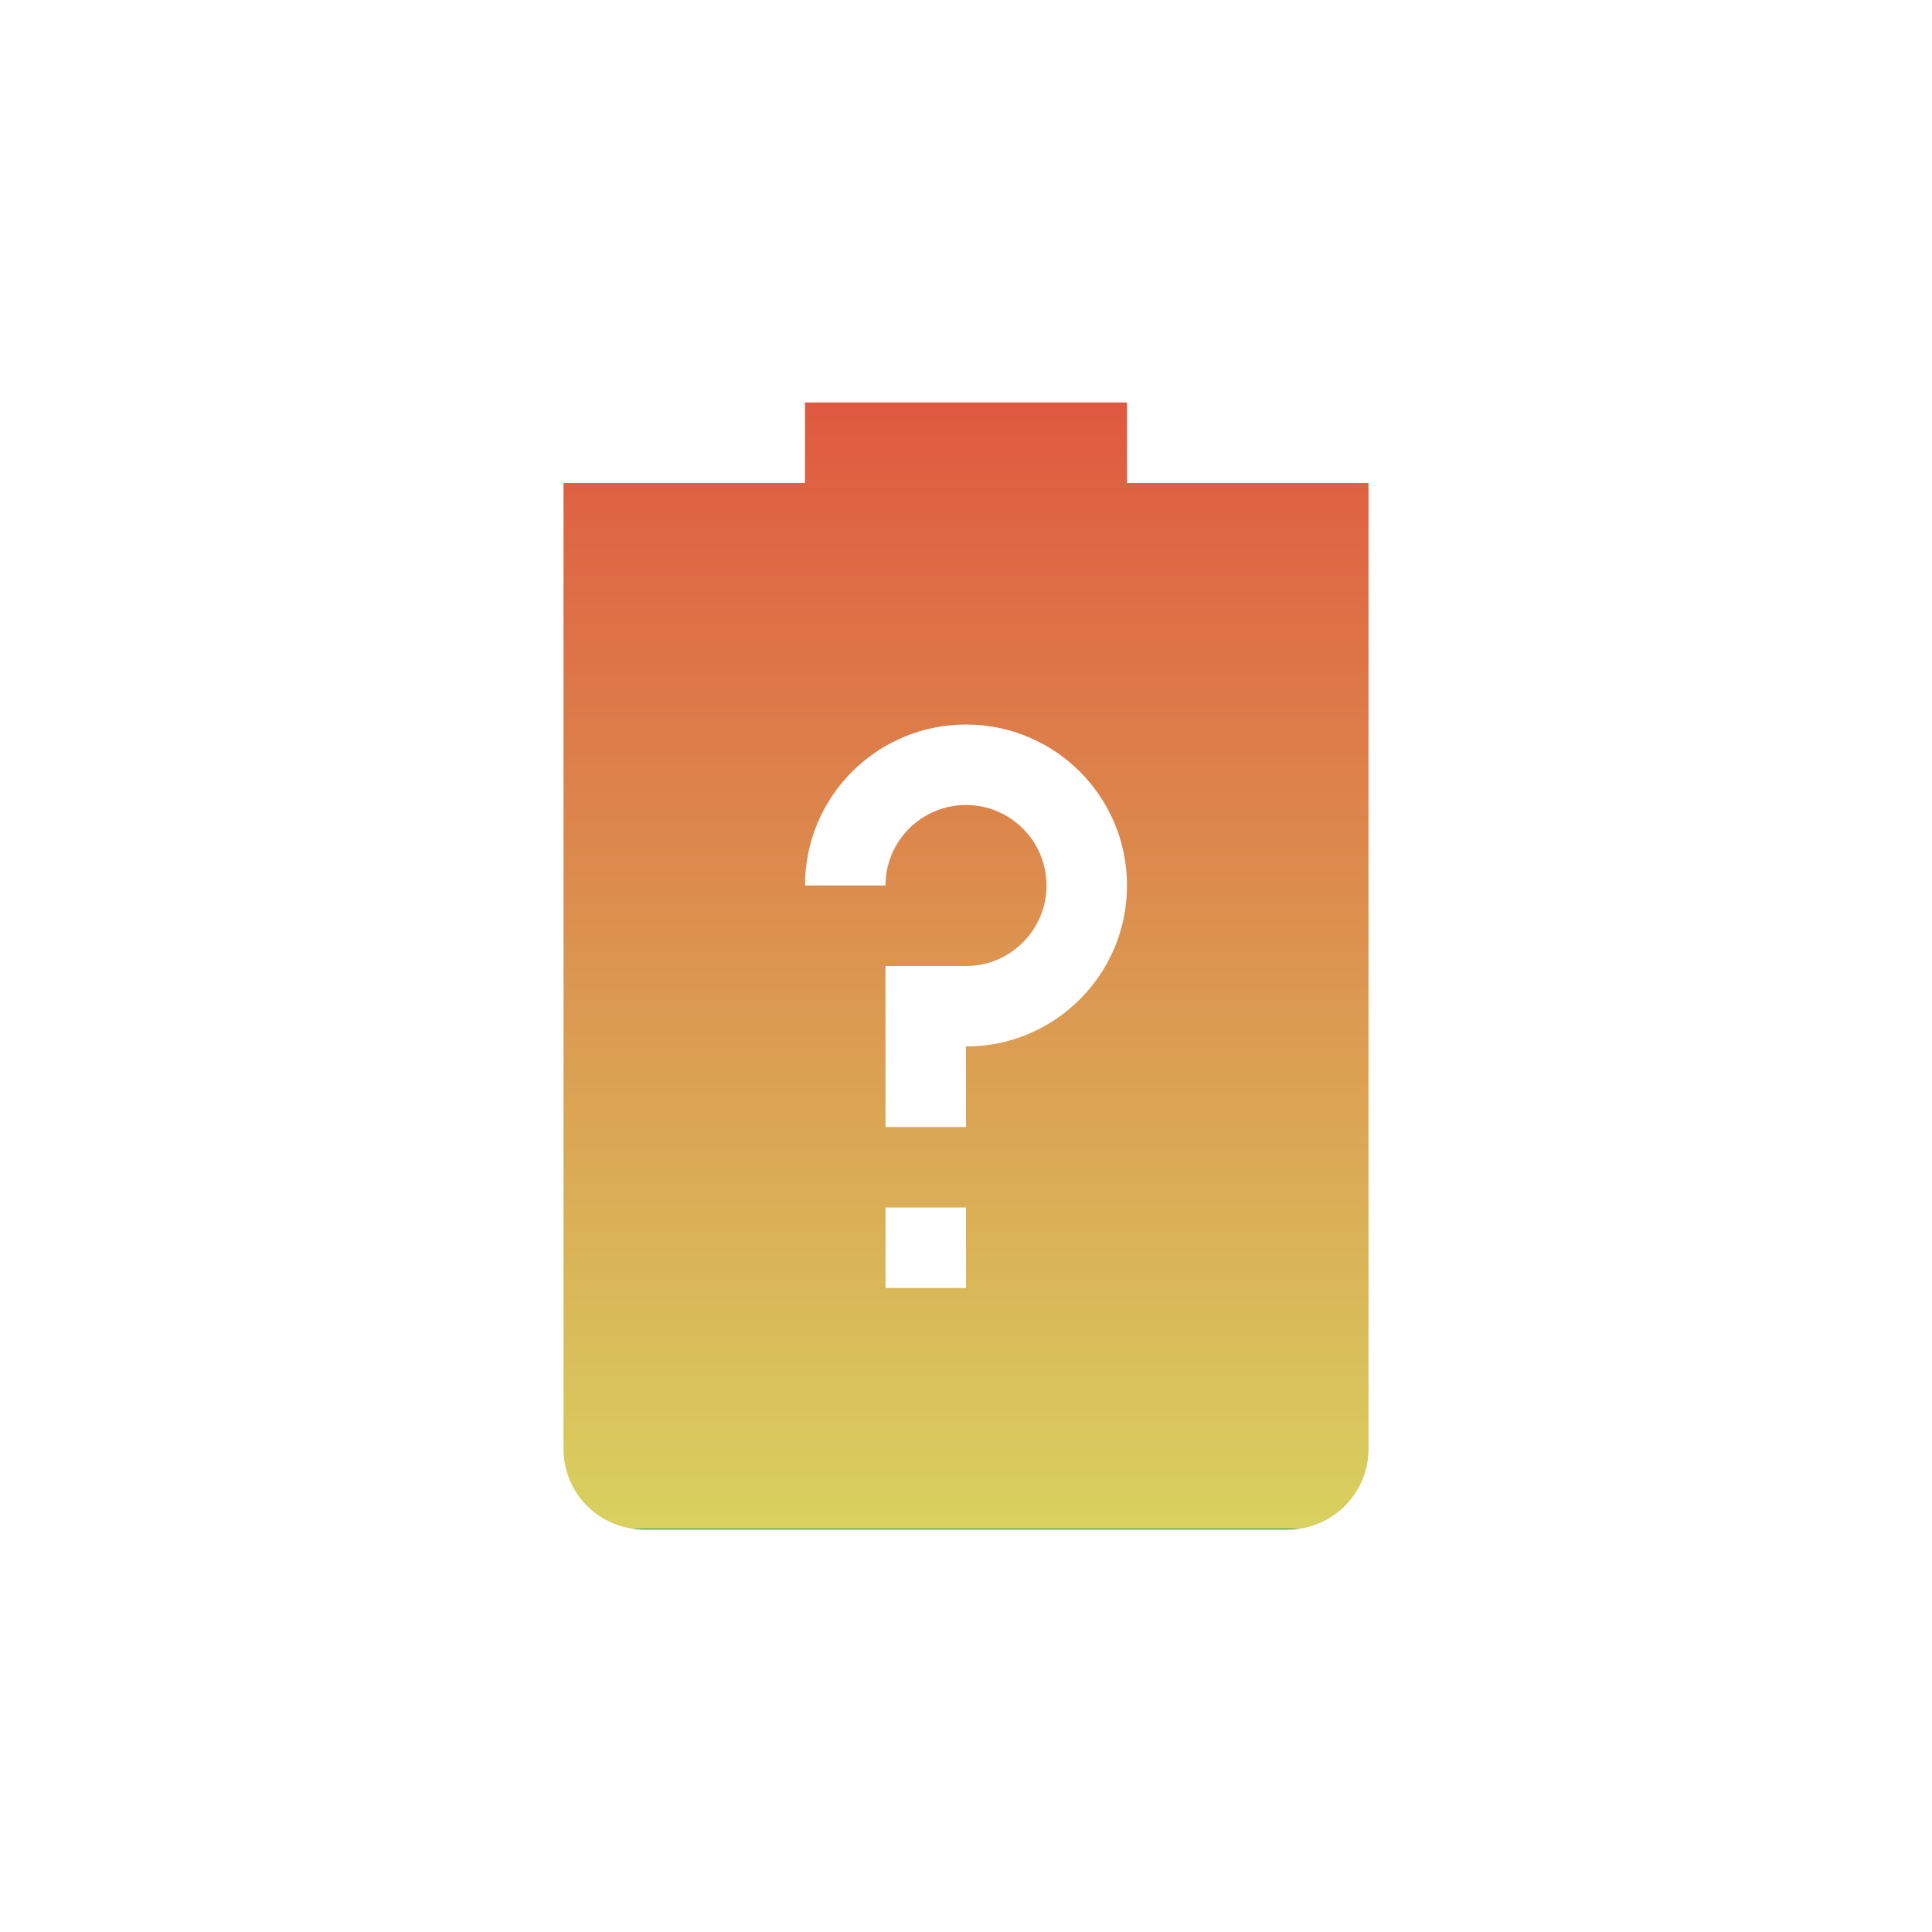 <svg xmlns="http://www.w3.org/2000/svg" width="24" height="24" version="1.1">
 <defs>
  <style id="current-color-scheme" type="text/css">
    .ColorScheme-Text { color: #d3dae3; } .ColorScheme-Highlight { color:#5294e2; }
  </style>
  <linearGradient id="60spsycho" x1="0%" x2="0%" y1="0%" y2="100%">
    <stop offset="0%" style="stop-color:#df5940; stop-opacity:1"/>
    <stop offset="100%" style="stop-color:#d8d15f; stop-opacity:1"/>
    <stop offset="0%" style="stop-color:#e9882a; stop-opacity:1"/>
    <stop offset="100%" style="stop-color:#279362; stop-opacity:1"/>
  </linearGradient>
 </defs>
 <g transform="matrix(1,0,0,1,1,1)">
  <path fill="url(#60spsycho)" class="ColorScheme-Text" d="M 9 4 L 9 5 L 6 5 L 6 17 C 6 17.55 6.446 18 7 18 L 15 18 C 15.554 18 16 17.55 16 17 L 16 5 L 13 5 L 13 4 L 9 4 z M 11 8 C 12.105 8 13 8.895 13 10 C 13 11.105 12.105 12 11 12 L 11 13 L 10 13 L 10 11 L 11 11 C 11.552 11 12 10.552 12 10 C 12 9.448 11.552 9 11 9 C 10.448 9 10 9.448 10 10 L 9 10 C 9 8.895 9.895 8 11 8 z M 10 14 L 11 14 L 11 15 L 10 15 L 10 14 z"/>
 </g>
</svg>
